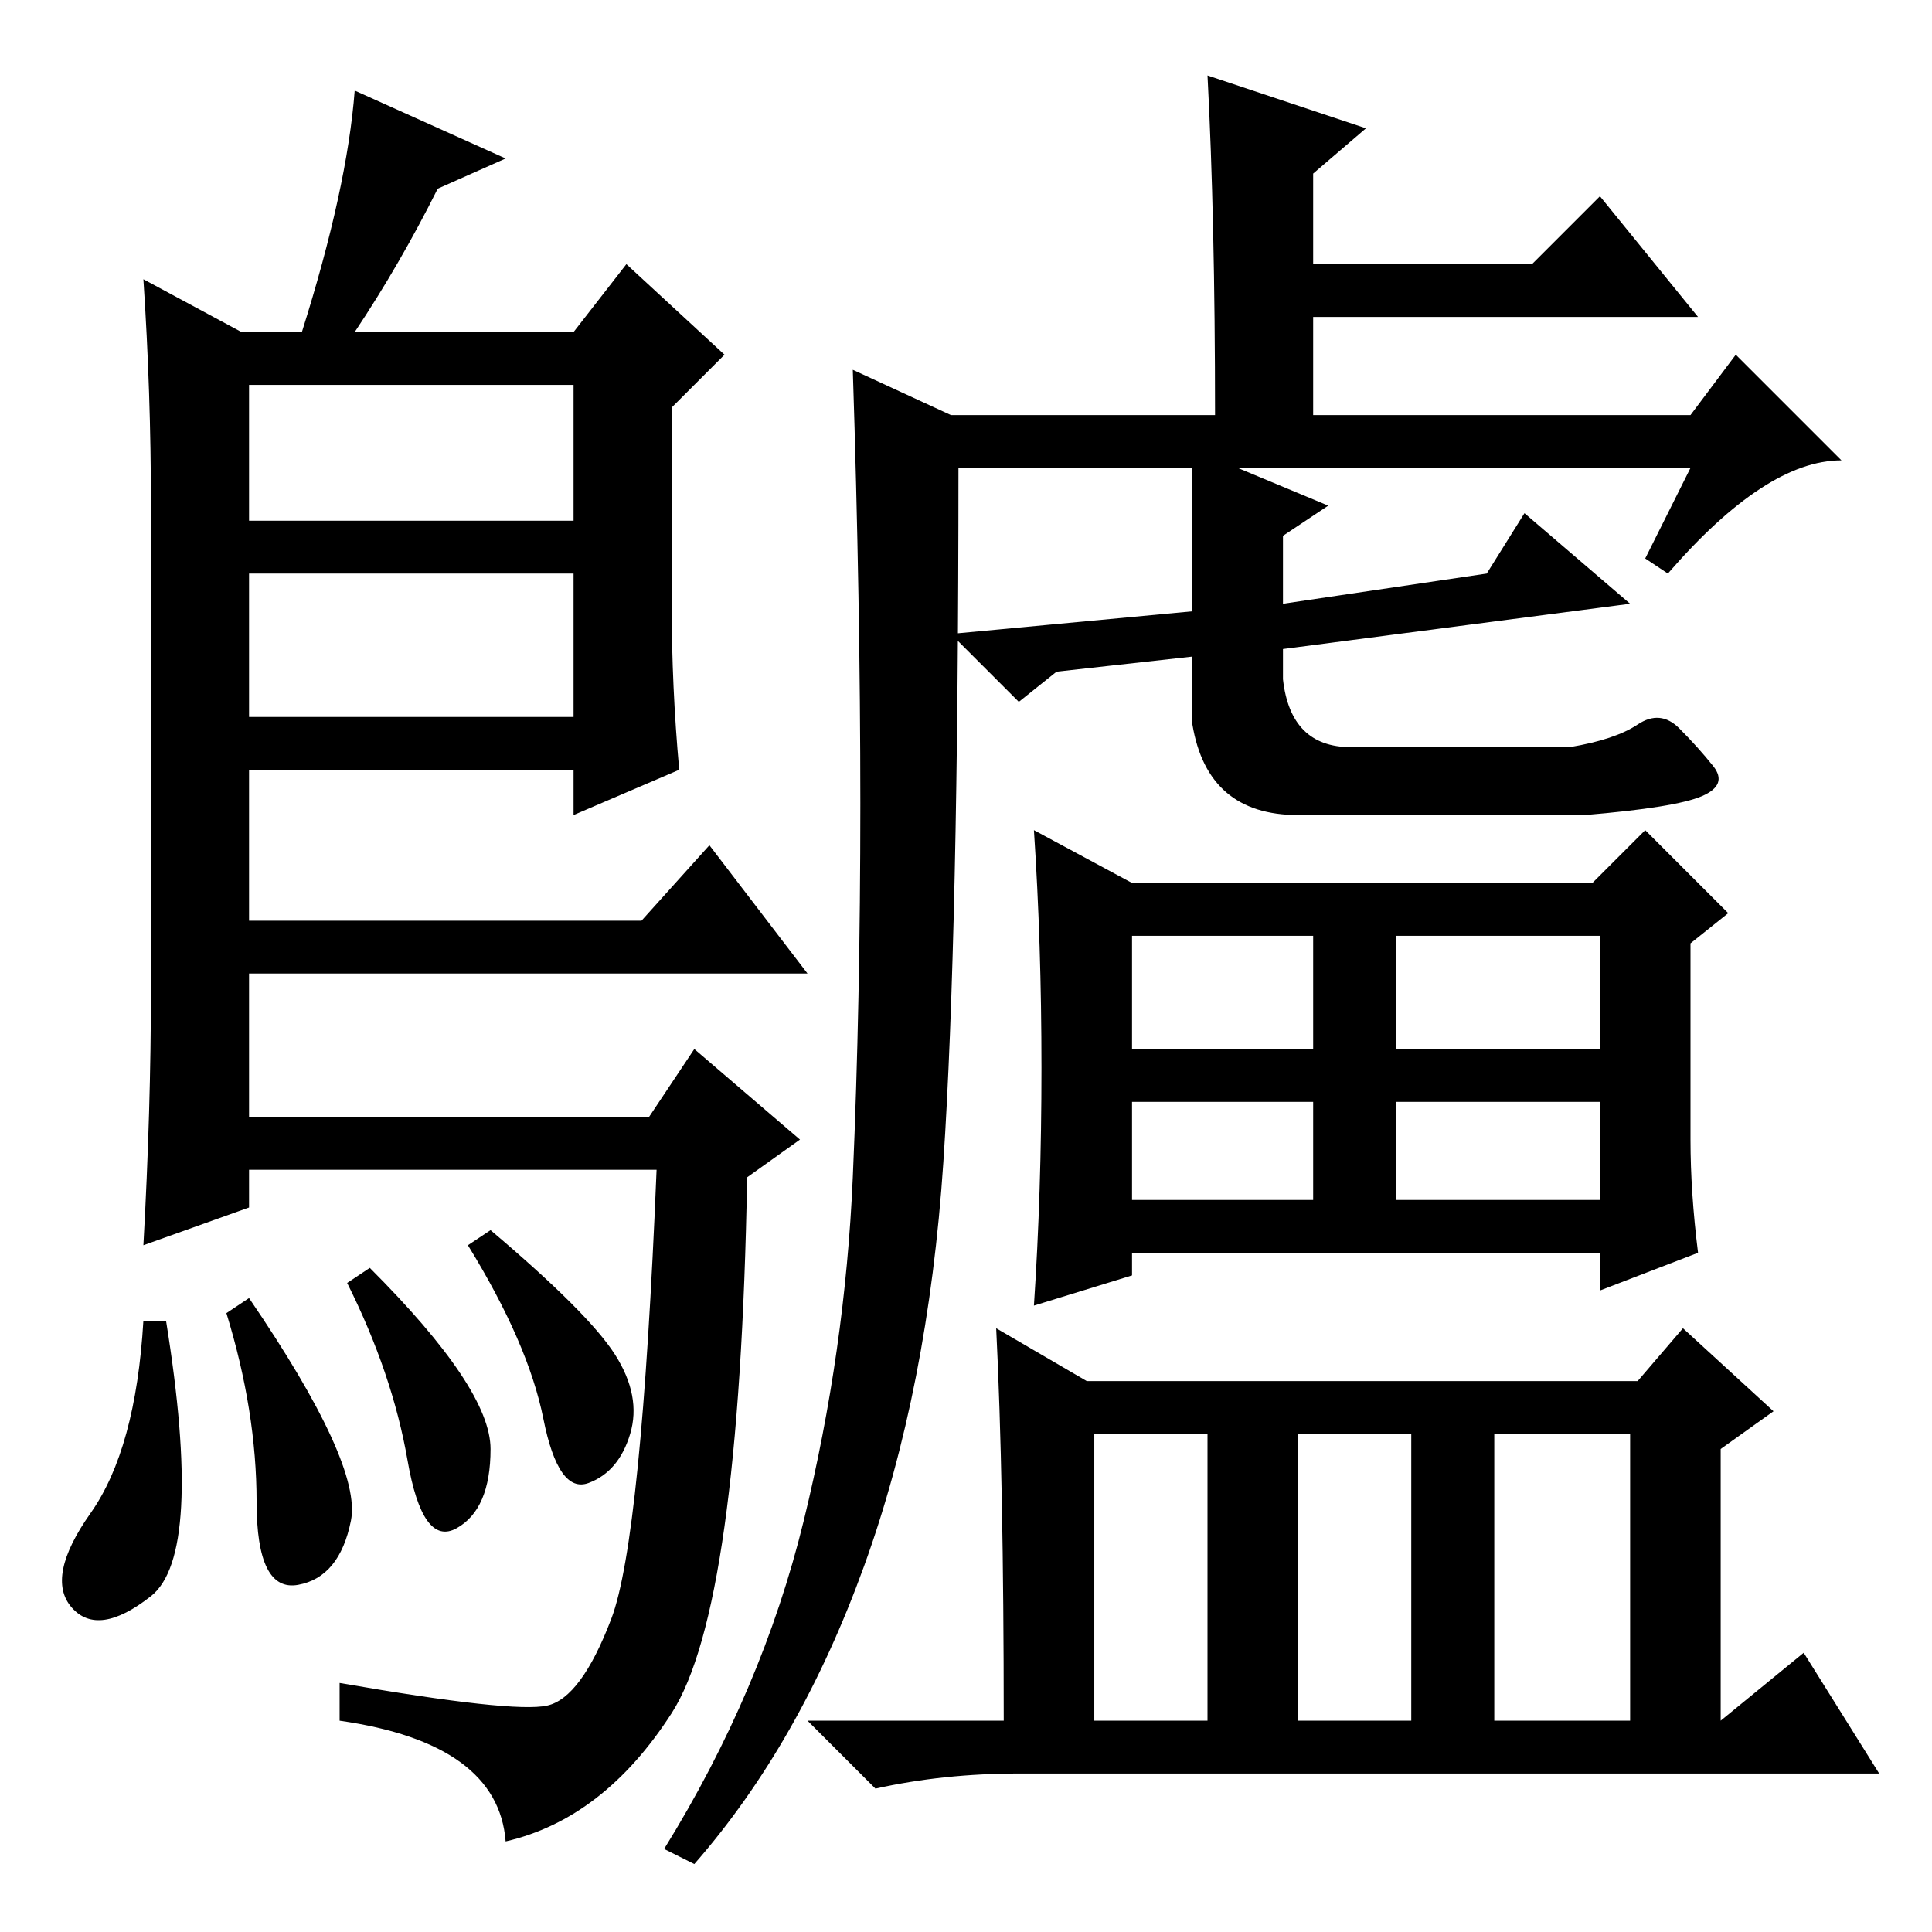 <?xml version="1.0" standalone="no"?>
<!DOCTYPE svg PUBLIC "-//W3C//DTD SVG 1.1//EN" "http://www.w3.org/Graphics/SVG/1.1/DTD/svg11.dtd" >
<svg xmlns="http://www.w3.org/2000/svg" xmlns:xlink="http://www.w3.org/1999/xlink" version="1.1" viewBox="0 -36 256 256">
  <g transform="matrix(1 0 0 -1 0 220)">
   <path fill="currentColor"
d="M32 212h8q6 19 7 32l20 -9l-9 -4q-5 -10 -11 -19h29l7 9l13 -12l-7 -7v-26q0 -11 1 -22l-14 -6v6h-43v-20h52l9 10l13 -17h-74v-19h53l6 9l14 -12l-7 -5q-1 -57 -10 -71t-22 -17q-1 13 -22 16v5q23 -4 27.5 -3t8.5 11.5t6 59.5h-54v-5l-14 -5q1 18 1 34v64q0 15 -1 30z
M33 180v-19h43v19h-43zM33 205v-18h43v18h-43zM106.5 54.5q5.5 22.5 6.5 45.5t1 49.5t-1 57.5l13 -6h35q0 26 -1 45l21 -7l-7 -6v-12h29l9 9l13 -16h-51v-13h50l6 8l14 -14q-10 0 -23 -15l-3 2l6 12h-60l12 -5l-6 -4v-9l27 4l5 8l14 -12l-46 -6v-4q1 -9 9 -9h29q6 1 9 3
t5.5 -0.5t4.5 -5t-1.5 -4t-15.5 -2.5h-38q-12 0 -14 12v9l-18 -2l-5 -4l-9 9l32 3v19h-31q0 -62 -2 -92t-10.5 -53.5t-22.5 -39.5l-4 2q13 21 18.5 43.5zM185 97h27v13h-27v-13zM138 114.5q0 16.5 -1 31.5l13 -7h61l7 7l11 -11l-5 -4v-26q0 -7 1 -15l-13 -5v5h-62v-3l-13 -4
q1 15 1 31.5zM150 117h24v15h-24v-15zM185 117h27v15h-27v-15zM150 97h24v13h-24v-13zM145 28h15v38h-15v-38zM172 28h15v38h-15v-38zM198 28h18v38h-18v-38zM132 80l12 -7h73l6 7l12 -11l-7 -5v-36l11 9l10 -16h-114q-10 0 -19 -2l-9 9h26q0 32 -1 52zM60.5 53.5
q-4.5 -2.5 -6.5 9t-8 23.5l3 2q16 -16 16 -24t-4.5 -10.5zM65 93q13 -11 16.5 -16.5t2 -10.5t-5.5 -6.5t-6 8.5t-10 23zM20 44.5q-7 -5.5 -10.5 -1.5t2.5 12.5t7 25.5h3q5 -31 -2 -36.5zM30 82l3 2q15 -22 13.5 -29.5t-7 -8.5t-5.5 11t-4 25z" />
  </g>

</svg>
